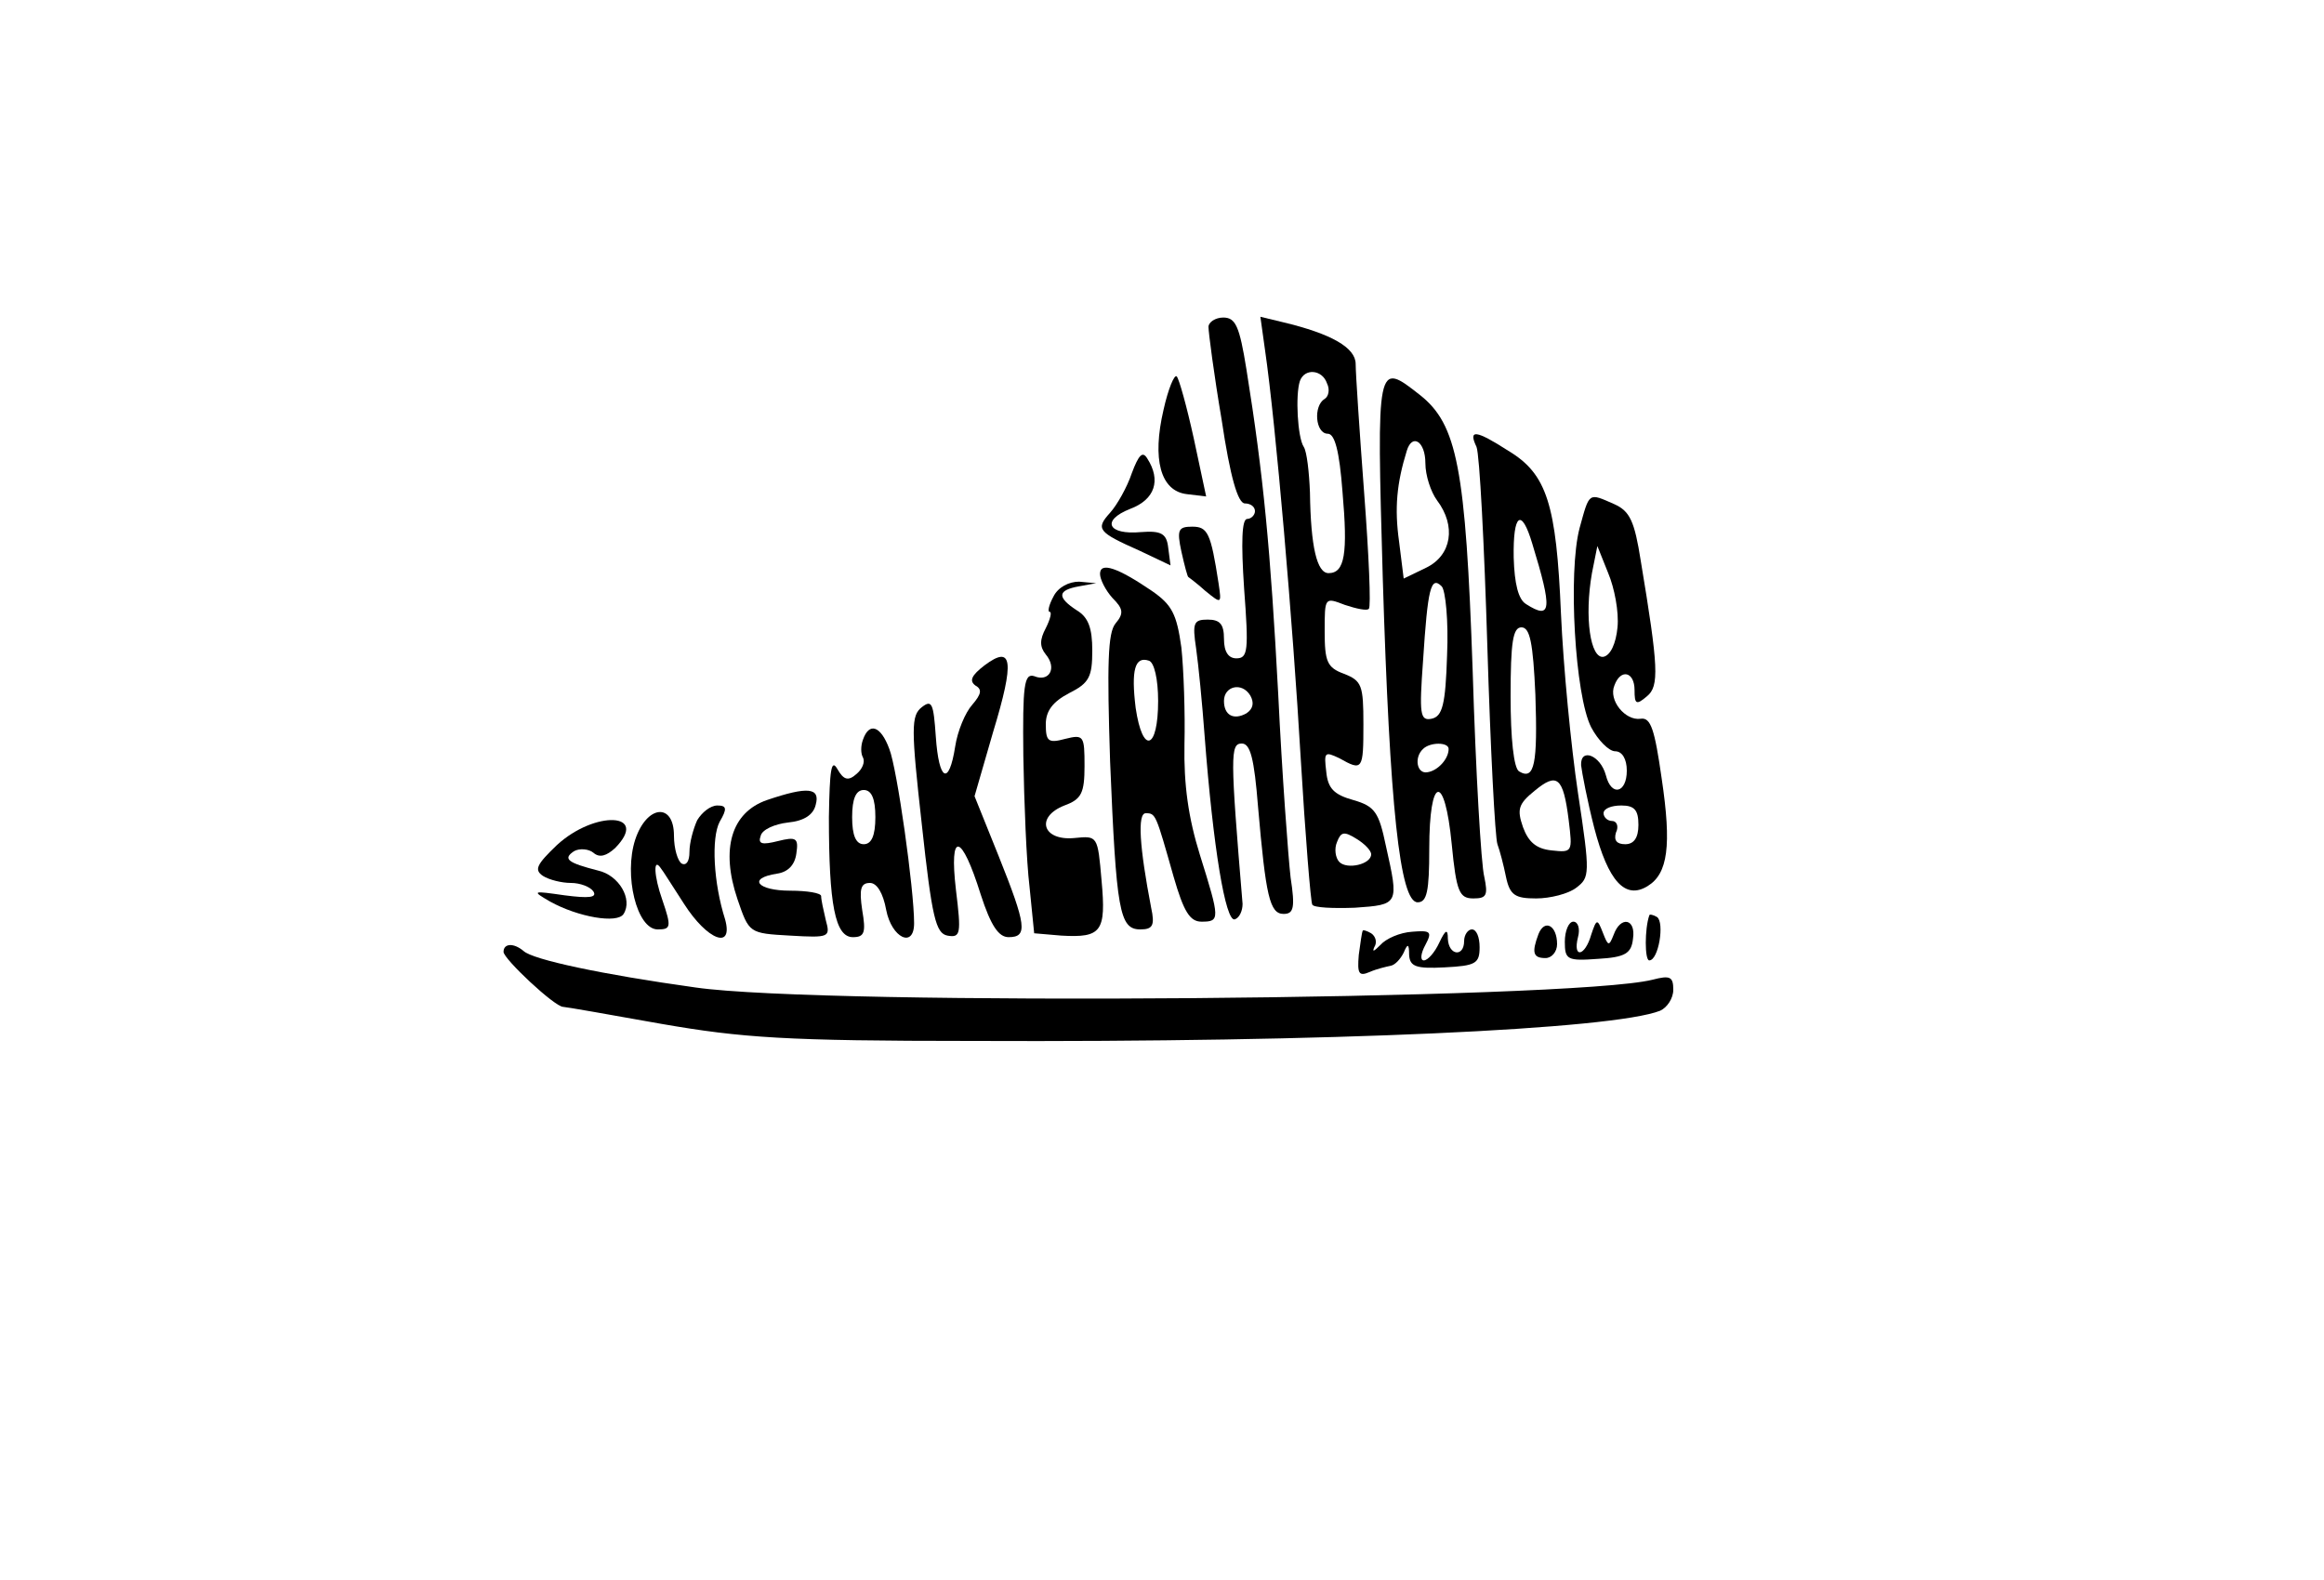 <?xml version="1.0" standalone="no"?>
<!DOCTYPE svg PUBLIC "-//W3C//DTD SVG 20010904//EN"
 "http://www.w3.org/TR/2001/REC-SVG-20010904/DTD/svg10.dtd">
<svg version="1.0" xmlns="http://www.w3.org/2000/svg"
 width="300pt" height="204pt" viewBox="0 0 300 204"
 preserveAspectRatio="xMidYMid meet">
<g transform="translate(0,204) scale(0.1,-0.1)"
fill="#000000" stroke="none">
<path d="M1560 1618 c0 -7 7 -61 17 -120 11 -74 21 -108 30 -108 7 0 13 -4 13
-10 0 -5 -5 -10 -10 -10 -7 0 -8 -30 -4 -90 6 -80 5 -90 -10 -90 -10 0 -16 8
-16 25 0 19 -5 25 -21 25 -18 0 -20 -4 -15 -37 3 -21 8 -72 11 -113 11 -144
27 -241 39 -237 6 2 10 11 10 20 -16 192 -16 207 -1 207 11 0 16 -19 21 -82
10 -115 15 -138 33 -138 13 0 15 8 9 47 -3 26 -11 133 -16 237 -10 187 -19
282 -41 419 -9 56 -14 67 -30 67 -10 0 -19 -6 -19 -12z m49 -499 c-16 -9 -29
-3 -29 16 0 19 23 25 34 7 5 -9 4 -17 -5 -23z"/>
<path d="M1633 1588 c14 -96 36 -354 46 -526 6 -101 13 -187 15 -190 2 -4 27
-5 55 -4 57 4 57 4 40 80 -9 43 -14 51 -42 59 -25 7 -33 15 -35 37 -3 25 -2
26 17 17 30 -17 31 -15 31 44 0 50 -2 56 -25 65 -22 8 -25 16 -25 55 0 44 0
44 26 34 15 -5 29 -8 31 -5 3 2 0 70 -6 149 -6 80 -11 155 -11 167 0 21 -31
39 -94 54 l-29 7 6 -43z m80 -43 c4 -8 2 -17 -3 -20 -15 -9 -12 -45 4 -45 9 0
15 -22 19 -75 7 -80 3 -105 -18 -105 -15 0 -23 34 -24 104 -1 26 -4 53 -8 59
-8 12 -11 67 -5 85 6 17 29 15 35 -3z m57 -608 c0 -13 -31 -20 -41 -10 -5 5
-7 17 -3 26 5 13 9 14 25 4 10 -6 19 -15 19 -20z"/>
<path d="M1502 1511 c-15 -64 -4 -105 30 -109 l25 -3 -16 75 c-9 41 -19 77
-22 80 -3 3 -11 -16 -17 -43z"/>
<path d="M1785 1293 c9 -294 22 -418 45 -418 12 0 15 14 15 69 0 95 20 99 29
6 6 -62 10 -70 28 -70 17 0 19 4 14 28 -4 15 -11 135 -15 267 -9 261 -20 317
-68 355 -56 44 -56 44 -48 -237z m55 149 c0 -16 7 -37 15 -48 25 -33 19 -71
-14 -87 l-29 -14 -6 48 c-6 43 -3 75 10 117 7 23 24 12 24 -16z m28 -248 c-2
-64 -6 -79 -20 -82 -15 -3 -16 6 -11 75 6 93 10 110 24 96 5 -5 9 -45 7 -89z
m2 -121 c0 -13 -14 -28 -27 -30 -14 -3 -18 19 -6 30 9 9 33 9 33 0z"/>
<path d="M1906 1463 c4 -10 10 -126 14 -258 4 -132 10 -247 13 -255 3 -8 8
-27 11 -42 5 -24 12 -28 39 -28 18 0 42 6 52 14 17 13 18 17 2 122 -9 60 -19
164 -22 232 -6 141 -18 180 -68 210 -42 27 -52 28 -41 5z m72 -125 c26 -85 25
-99 -8 -78 -10 6 -15 26 -16 60 -1 57 10 65 24 18z m4 -195 c3 -89 -1 -111
-21 -99 -7 4 -11 43 -11 97 0 70 3 89 14 89 11 0 15 -20 18 -87z m43 -162 c5
-41 5 -42 -22 -39 -20 2 -30 11 -37 30 -8 23 -6 30 15 47 29 24 37 18 44 -38z"/>
<path d="M1461 1429 c-6 -18 -19 -41 -28 -51 -19 -21 -16 -25 38 -49 l40 -19
-3 23 c-2 18 -9 22 -35 20 -43 -4 -52 15 -14 30 32 12 40 37 22 65 -6 10 -11
5 -20 -19z"/>
<path d="M2039 1358 c-15 -57 -6 -216 15 -257 9 -17 23 -31 31 -31 9 0 15 -10
15 -25 0 -29 -20 -34 -27 -6 -7 26 -33 36 -32 13 1 -9 8 -46 17 -81 18 -69 40
-93 69 -75 26 16 31 52 18 139 -9 63 -14 79 -27 77 -20 -3 -42 24 -34 43 8 22
26 18 26 -6 0 -18 2 -20 16 -8 16 13 15 37 -8 175 -8 51 -14 64 -34 73 -34 15
-32 16 -45 -31z m49 -128 c-2 -21 -9 -36 -18 -38 -17 -3 -25 51 -15 108 l7 35
14 -35 c8 -19 14 -50 12 -70z m27 -255 c0 -17 -6 -25 -17 -25 -11 0 -15 5 -12
15 4 8 1 15 -5 15 -6 0 -11 5 -11 10 0 6 10 10 23 10 17 0 22 -6 22 -25z"/>
<path d="M1525 1328 c4 -18 8 -33 9 -33 0 0 11 -8 22 -18 21 -17 21 -17 17 10
-10 65 -14 73 -34 73 -18 0 -20 -4 -14 -32z"/>
<path d="M1420 1299 c0 -7 7 -21 16 -31 14 -14 15 -20 4 -33 -10 -12 -11 -53
-7 -178 8 -193 12 -217 39 -217 16 0 19 5 14 28 -15 78 -18 122 -7 122 13 0
13 -1 36 -82 13 -45 21 -58 36 -58 24 0 24 3 -2 86 -15 48 -21 91 -20 143 1
40 -1 97 -4 125 -6 43 -12 55 -38 73 -44 30 -67 38 -67 22z m75 -164 c0 -63
-20 -70 -29 -9 -6 49 -1 67 17 61 7 -2 12 -24 12 -52z"/>
<path d="M1360 1270 c-6 -11 -8 -20 -5 -20 3 0 1 -9 -5 -21 -8 -15 -8 -24 0
-34 15 -18 4 -36 -15 -28 -13 4 -15 -12 -14 -103 1 -60 4 -136 8 -169 l6 -60
35 -3 c52 -3 58 5 52 71 -5 58 -5 58 -35 55 -41 -4 -51 27 -13 42 22 8 26 16
26 51 0 39 -1 41 -25 35 -22 -6 -25 -3 -25 19 0 17 9 29 30 40 26 13 30 21 30
55 0 29 -5 43 -20 52 -26 17 -25 26 3 31 l22 4 -22 2 c-13 0 -27 -7 -33 -19z"/>
<path d="M1271 1181 c-17 -13 -20 -20 -12 -26 9 -5 8 -11 -4 -25 -9 -10 -19
-34 -22 -54 -8 -51 -21 -45 -25 13 -3 43 -5 48 -18 38 -14 -11 -14 -27 0 -152
13 -120 18 -140 33 -143 17 -3 18 2 11 59 -9 77 7 74 32 -6 13 -40 23 -55 36
-55 25 0 23 15 -13 105 l-31 77 24 83 c28 92 25 113 -11 86z"/>
<path d="M1114 1085 c-3 -8 -3 -18 0 -23 3 -6 -1 -15 -8 -21 -11 -10 -17 -8
-25 6 -8 14 -10 -1 -11 -62 0 -113 8 -155 31 -155 15 0 17 6 12 35 -4 27 -2
35 10 35 9 0 17 -13 21 -35 7 -36 36 -50 36 -17 0 44 -22 200 -32 225 -11 30
-26 35 -34 12z m16 -100 c0 -24 -5 -35 -15 -35 -10 0 -15 11 -15 35 0 24 5 35
15 35 10 0 15 -11 15 -35z"/>
<path d="M990 1007 c-46 -16 -60 -63 -38 -128 15 -44 15 -44 68 -47 51 -3 52
-2 46 20 -3 13 -6 26 -6 31 0 4 -18 7 -40 7 -42 0 -56 16 -17 22 14 2 23 11
25 26 3 20 0 22 -24 16 -20 -5 -26 -4 -22 7 2 8 18 15 35 17 21 2 33 10 36 23
6 22 -10 24 -63 6z"/>
<path d="M900 981 c-5 -11 -10 -29 -10 -41 0 -12 -4 -18 -10 -15 -5 3 -10 19
-10 36 0 43 -35 40 -50 -5 -15 -46 2 -116 29 -116 17 0 18 3 6 38 -11 31 -12
56 -2 41 2 -2 15 -23 30 -46 30 -47 64 -60 53 -20 -15 47 -18 105 -7 126 10
17 9 21 -3 21 -9 0 -20 -9 -26 -19z"/>
<path d="M719 949 c-26 -25 -30 -32 -18 -40 8 -5 24 -9 36 -9 12 0 25 -5 29
-11 5 -8 -6 -9 -37 -5 -42 6 -43 6 -19 -8 36 -20 87 -29 95 -16 12 19 -6 50
-33 56 -39 10 -46 15 -31 25 7 4 19 3 25 -2 8 -7 17 -4 28 6 45 46 -26 49 -75
4z"/>
<path d="M2129 858 c-6 -17 -6 -58 0 -58 12 0 20 49 10 56 -5 3 -10 4 -10 2z"/>
<path d="M1986 834 c-9 -24 -7 -31 9 -31 8 0 15 8 15 18 0 24 -16 33 -24 13z"/>
<path d="M2020 824 c0 -23 3 -25 43 -22 35 2 43 7 45 26 4 26 -16 30 -25 5 -6
-15 -7 -15 -14 3 -7 18 -8 18 -15 -3 -8 -28 -24 -31 -17 -3 3 11 0 20 -6 20
-6 0 -11 -12 -11 -26z"/>
<path d="M1759 838 c-1 -2 -3 -16 -5 -31 -2 -24 0 -28 14 -22 9 4 22 7 27 8 6
1 13 9 17 17 5 12 7 12 7 -3 1 -15 9 -18 46 -16 40 2 45 5 45 26 0 13 -4 23
-10 23 -5 0 -10 -7 -10 -15 0 -21 -20 -19 -21 3 0 13 -3 12 -11 -5 -6 -13 -15
-23 -20 -23 -5 0 -4 9 2 20 9 17 7 19 -17 17 -16 -1 -34 -9 -41 -17 -8 -8 -11
-10 -8 -3 4 6 2 14 -4 18 -5 3 -11 5 -11 3z"/>
<path d="M650 811 c0 -9 66 -71 77 -71 3 0 60 -10 127 -22 104 -18 160 -22
401 -22 464 -2 827 15 888 39 9 4 17 16 17 27 0 17 -4 19 -27 13 -105 -26
-1068 -34 -1235 -10 -122 17 -210 36 -222 47 -13 11 -26 10 -26 -1z"/>
</g>
</svg>
